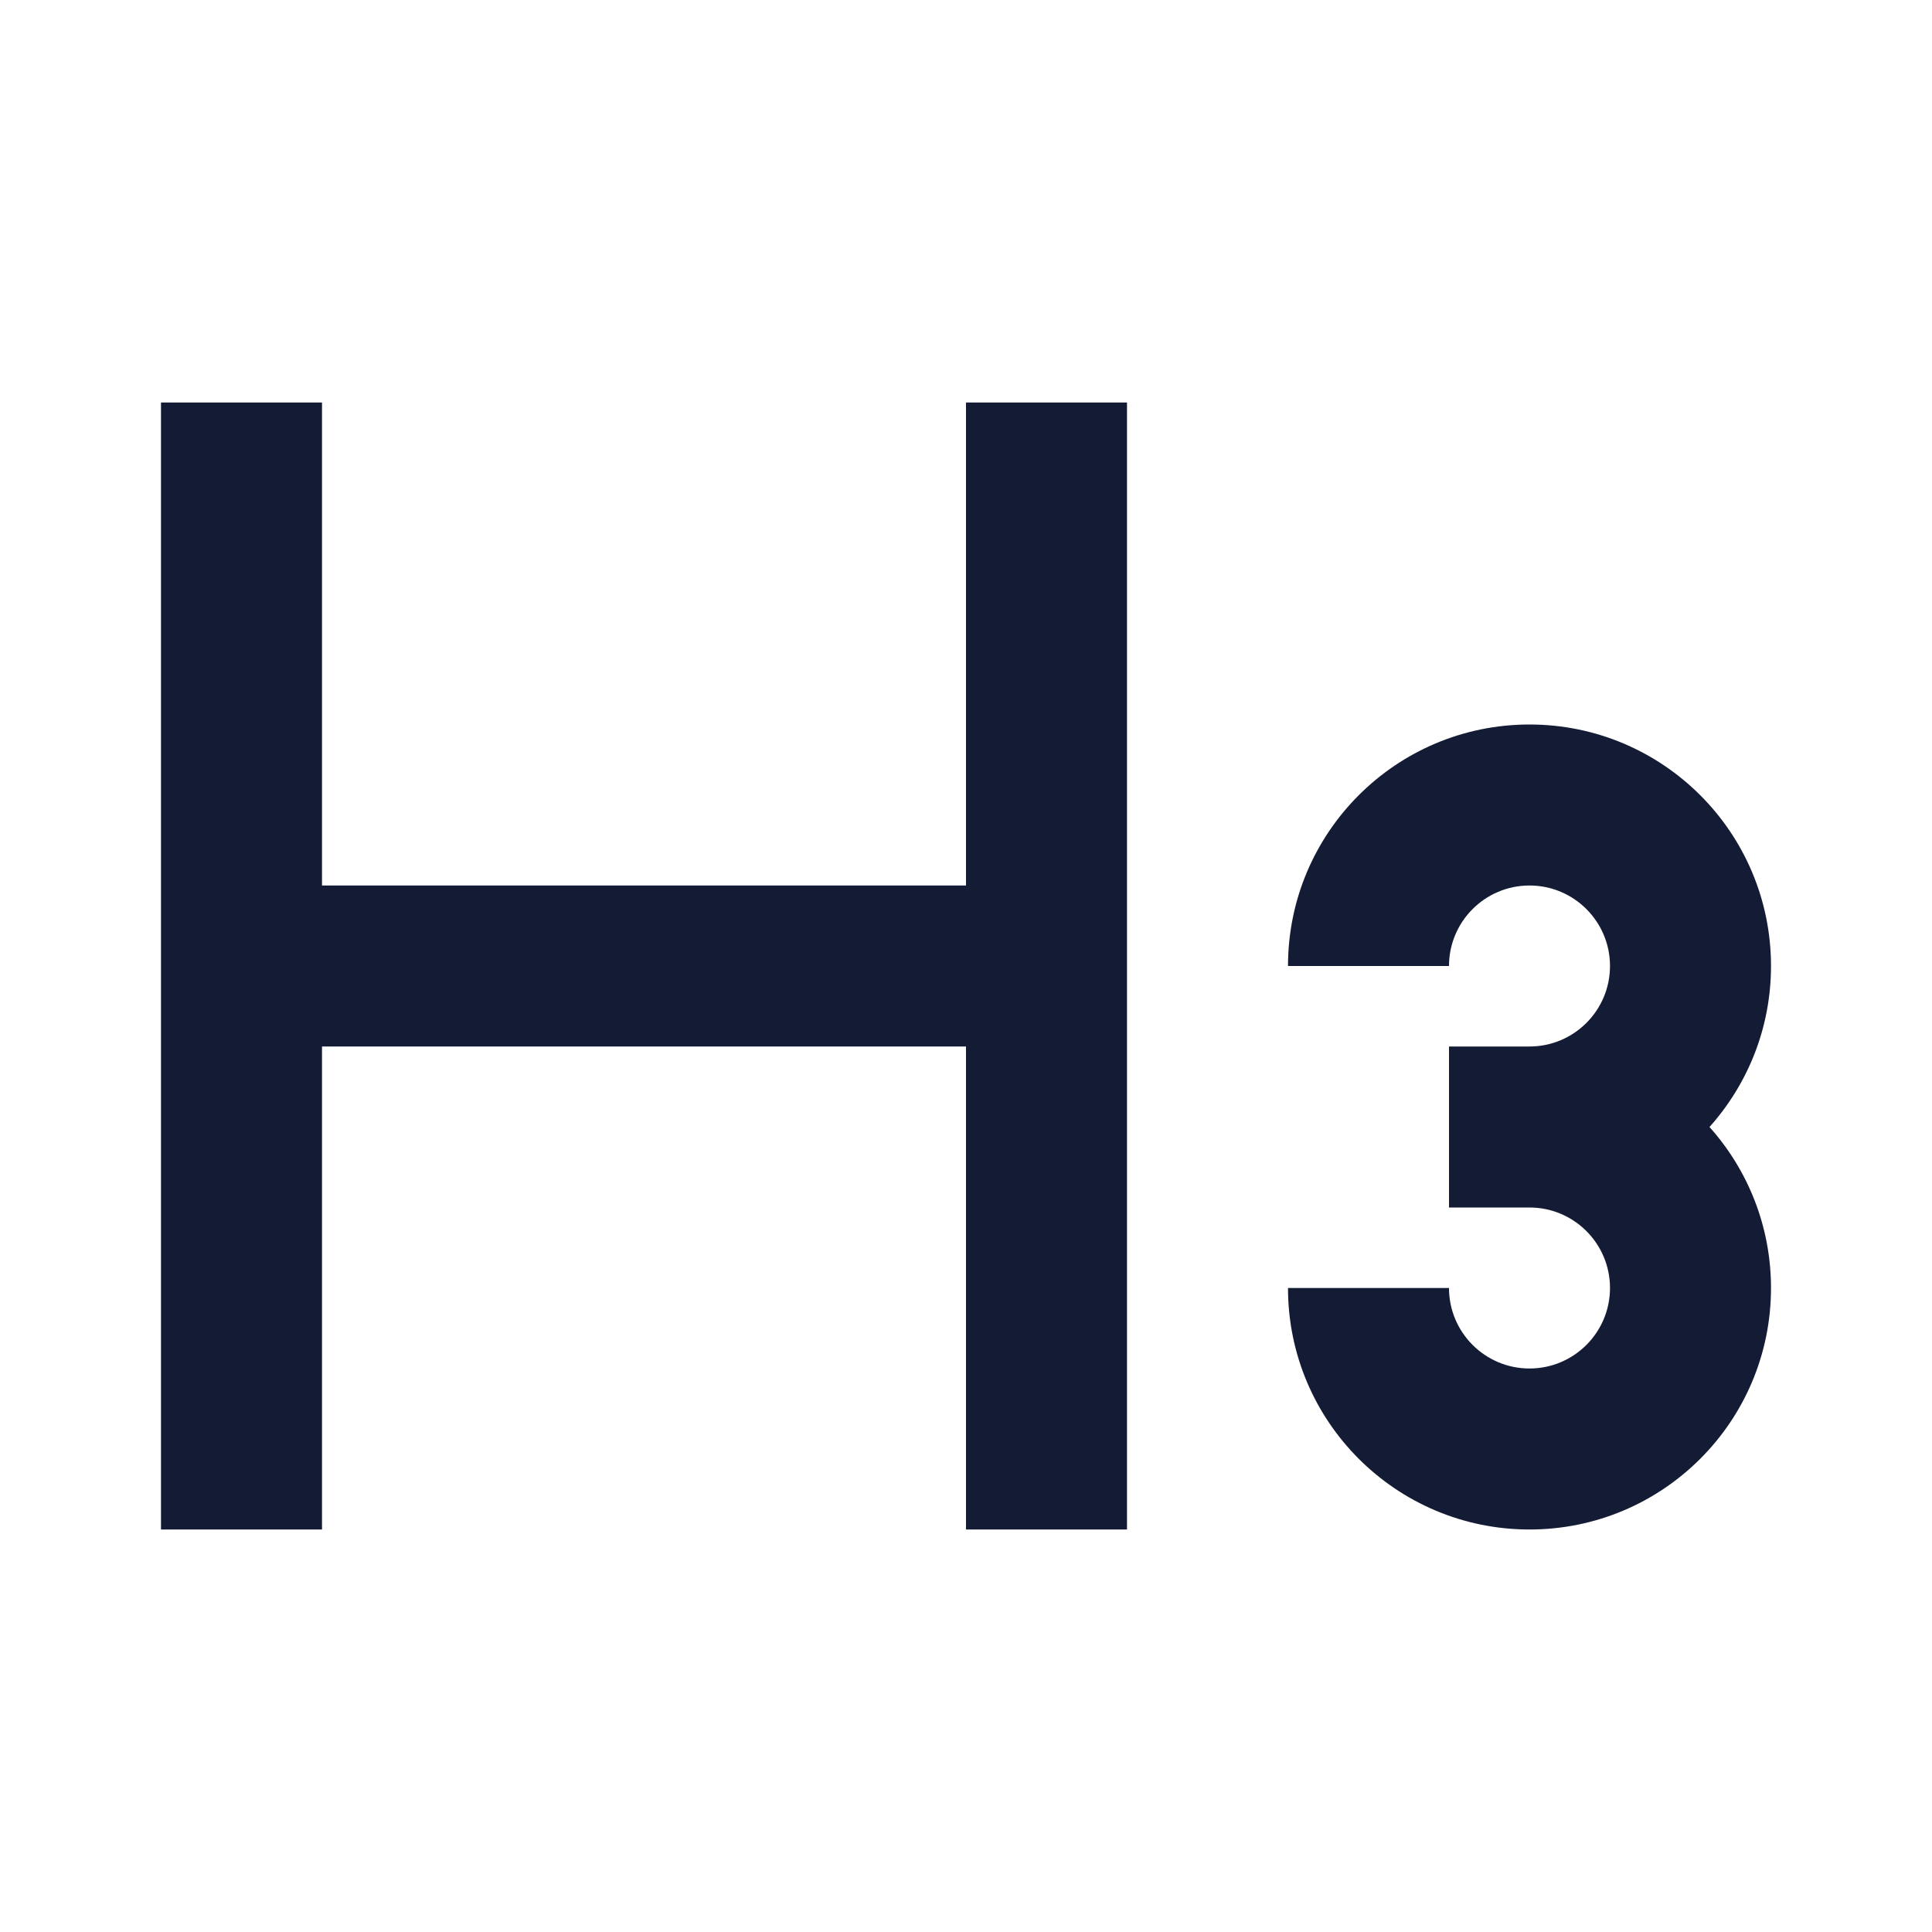 <svg width="24" height="24" viewBox="0 0 24 24" fill="none" xmlns="http://www.w3.org/2000/svg">
<path fill-rule="evenodd" clip-rule="evenodd" d="M2 19V5H4V19H2Z" fill="#141B34"/>
<path fill-rule="evenodd" clip-rule="evenodd" d="M12 19V5H14V19H12Z" fill="#141B34"/>
<path fill-rule="evenodd" clip-rule="evenodd" d="M19 11C18.448 11 18 11.448 18 12H16C16 10.343 17.343 9 19 9C20.657 9 22 10.343 22 12C22 12.768 21.711 13.469 21.236 14C21.711 14.531 22 15.232 22 16C22 17.657 20.657 19 19 19C17.343 19 16 17.657 16 16H18C18 16.552 18.448 17 19 17C19.552 17 20 16.552 20 16C20 15.448 19.552 15 19 15H18V13H19C19.552 13 20 12.552 20 12C20 11.448 19.552 11 19 11Z" fill="#141B34"/>
<path fill-rule="evenodd" clip-rule="evenodd" d="M13 13L3 13L3 11L13 11L13 13Z" fill="#141B34"/>
</svg>
